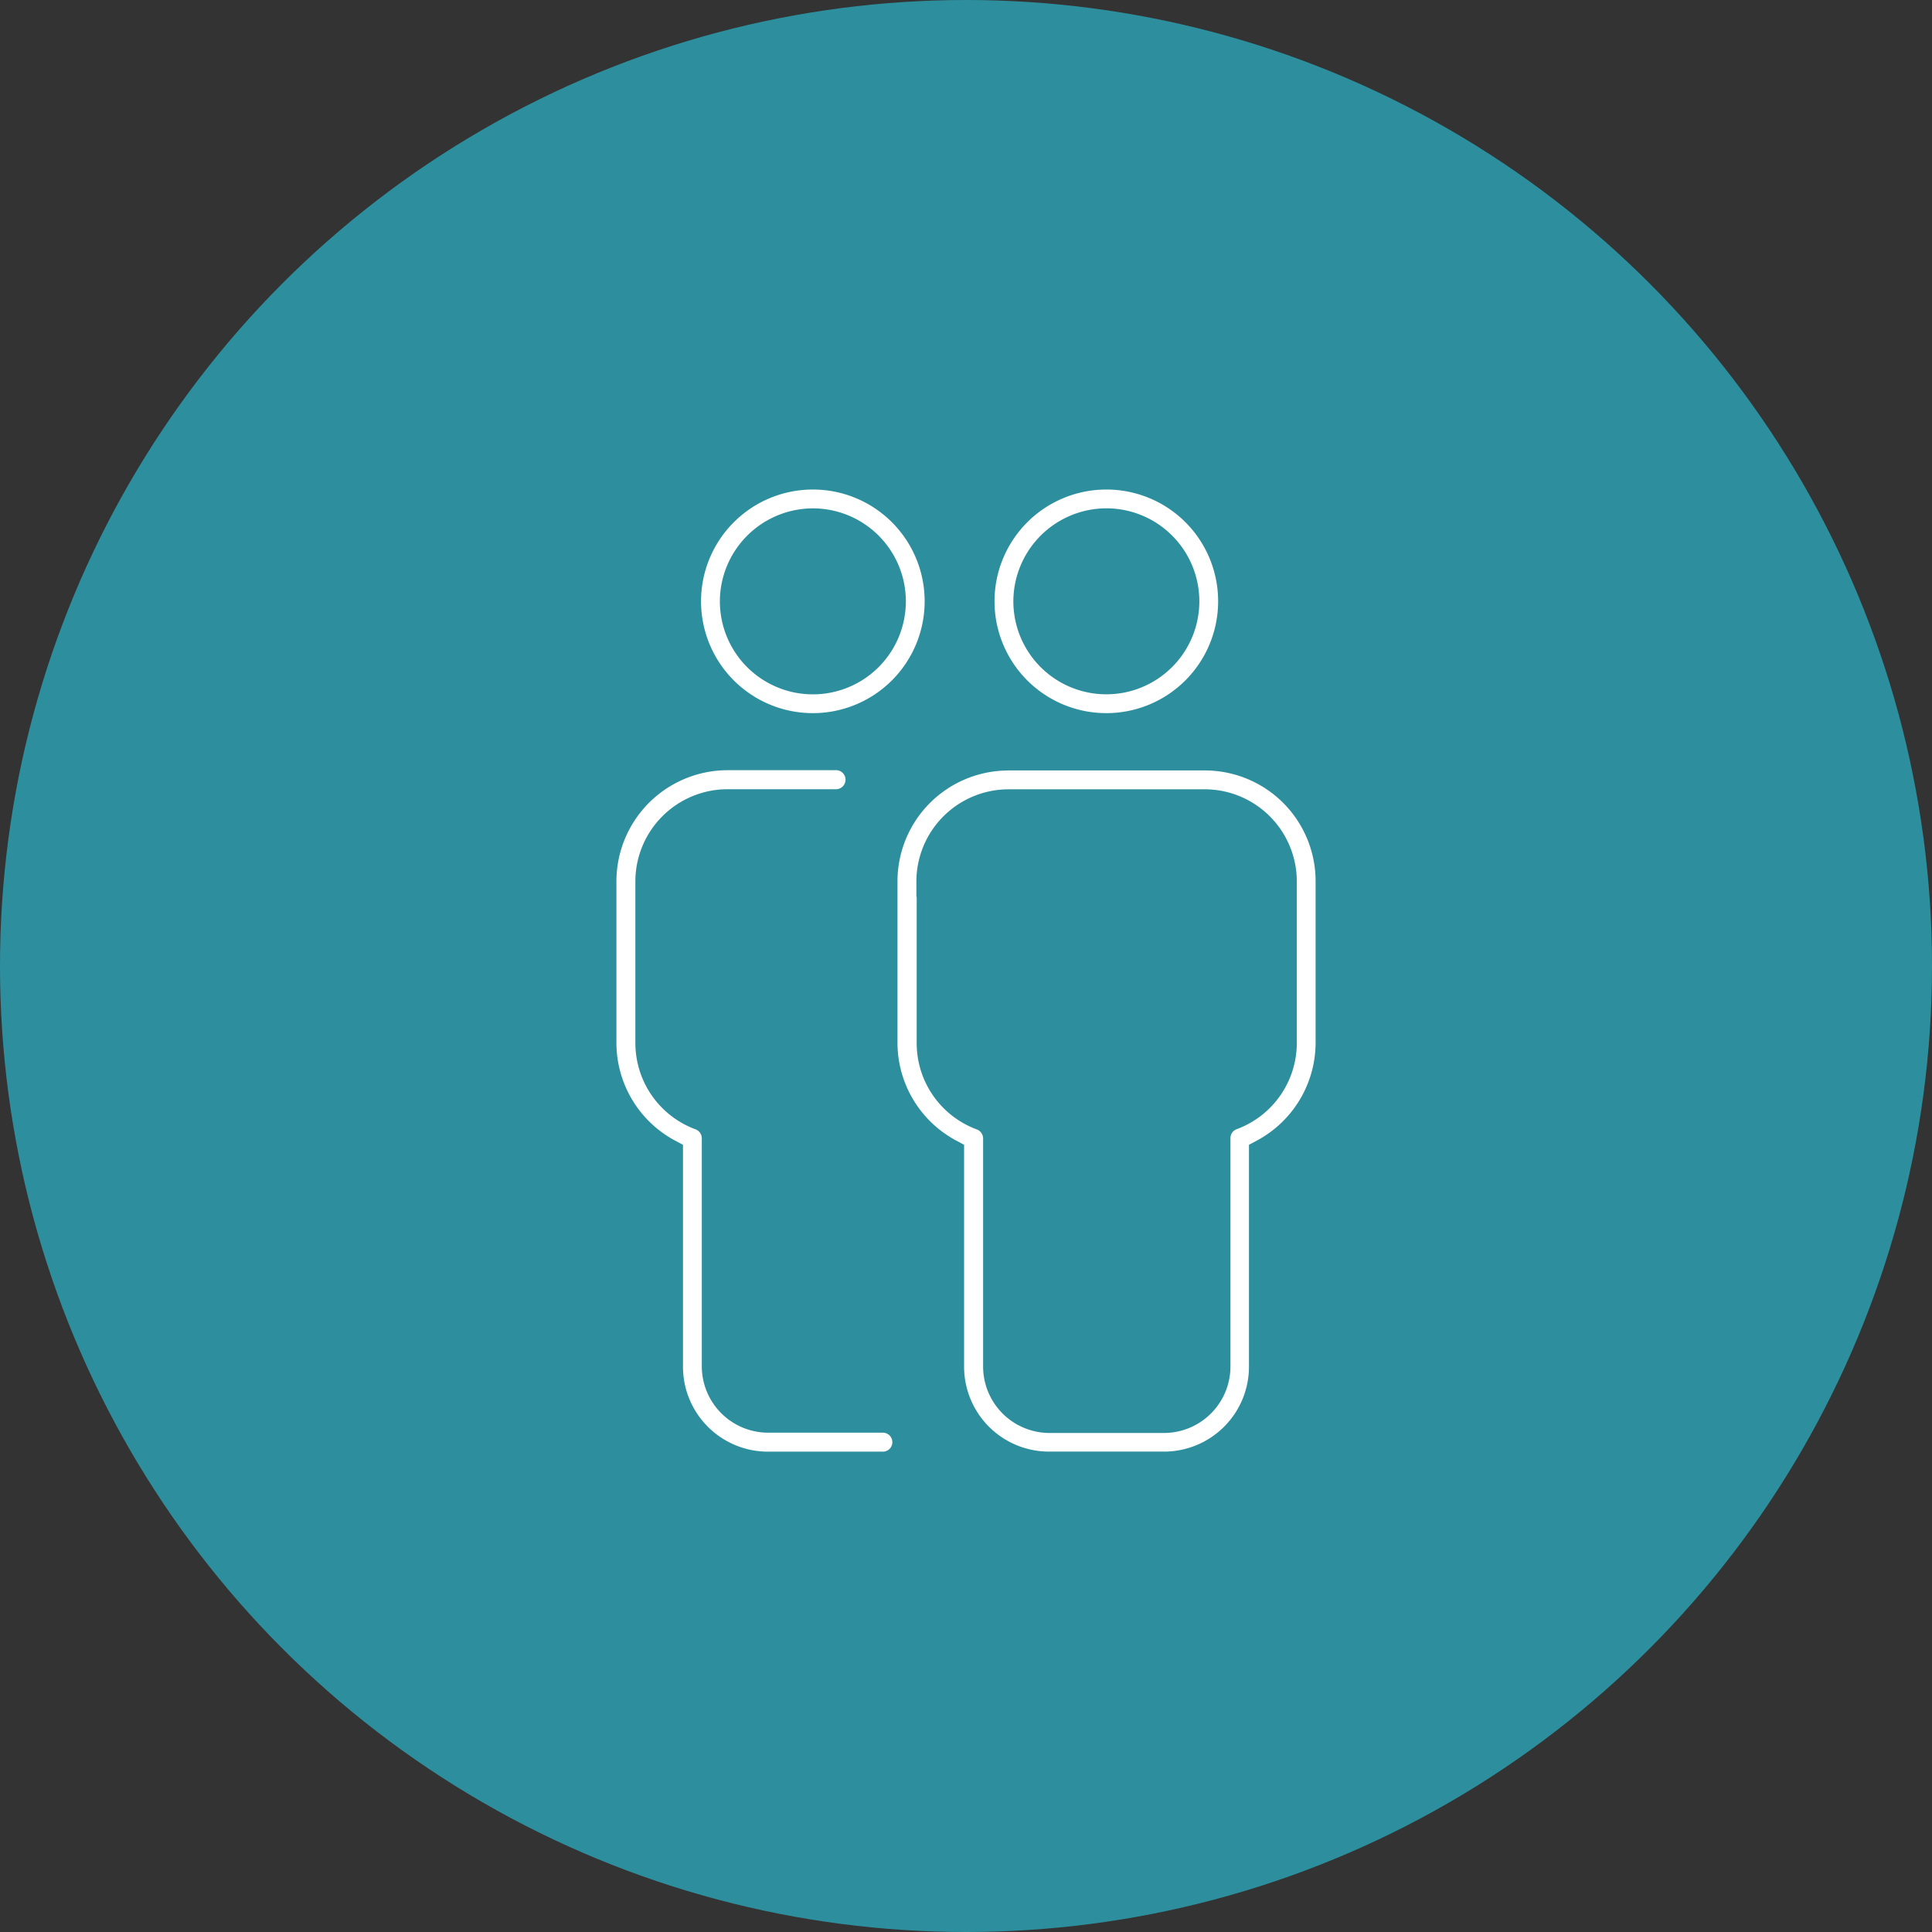 <svg id="Livello_1" data-name="Livello 1" xmlns="http://www.w3.org/2000/svg" viewBox="0 0 84 84">
  <rect x="0" y="0" width="84" height="84" fill="#333333" stroke="none"/>
  <defs>
    <style>
      .cls-1 {
        fill: #2d8f9e;
      }

      .cls-2 {
        fill: #fff;
      }
    </style>
  </defs>
  <title>6_User</title>
  <circle class="cls-1" cx="42" cy="42" r="42"/>
  <path class="cls-2" d="M290.843,399.903a4.861,4.861,0,1,0,4.859,4.863A4.857,4.857,0,0,0,290.843,399.903Zm12.76,0a4.861,4.861,0,1,0,4.859,4.863A4.854,4.854,0,0,0,303.603,399.903Zm0,.817a4.043,4.043,0,1,1-4.044,4.044A4.053,4.053,0,0,1,303.603,400.72Zm-12.76.002a4.043,4.043,0,1,1-4.044,4.042A4.053,4.053,0,0,1,290.843,400.722Zm-3.72,11.384a4.838,4.838,0,0,0-4.822,4.813v7.053a4.823,4.823,0,0,0,2.539,4.232l.355.191v9.643a3.693,3.693,0,0,0,3.696,3.696h4.995a.412.412,0,1,0,0-.824H288.891a2.89,2.89,0,0,1-2.878-2.881v-9.923a.418.418,0,0,0-.27-.385,3.999,3.999,0,0,1-2.618-3.746V416.931a4.011,4.011,0,0,1,4-3.998h4.723a.414.414,0,0,0,0-.828h-4.723Zm12.217.013a4.82,4.82,0,0,0-4.819,4.815v7.036a4.827,4.827,0,0,0,2.541,4.232l.355.191v9.643a3.693,3.693,0,0,0,3.696,3.696h4.994a3.693,3.693,0,0,0,3.696-3.696V428.393l.355-.19A4.834,4.834,0,0,0,312.7,423.968v-7.036a4.814,4.814,0,0,0-4.819-4.815h-8.543Zm0,.817h8.543a4.009,4.009,0,0,1,4,3.998v7.036a4.001,4.001,0,0,1-2.618,3.746.409.409,0,0,0-.267.385v9.94a2.893,2.893,0,0,1-2.881,2.881h-4.995a2.89,2.89,0,0,1-2.878-2.881V428.112a.422.422,0,0,0-.27-.386,3.999,3.999,0,0,1-2.618-3.746V417.608h-.013v-.673a4.011,4.011,0,0,1,4-3.998Z" transform="translate(-255.5 -378.619)"/>
</svg>
